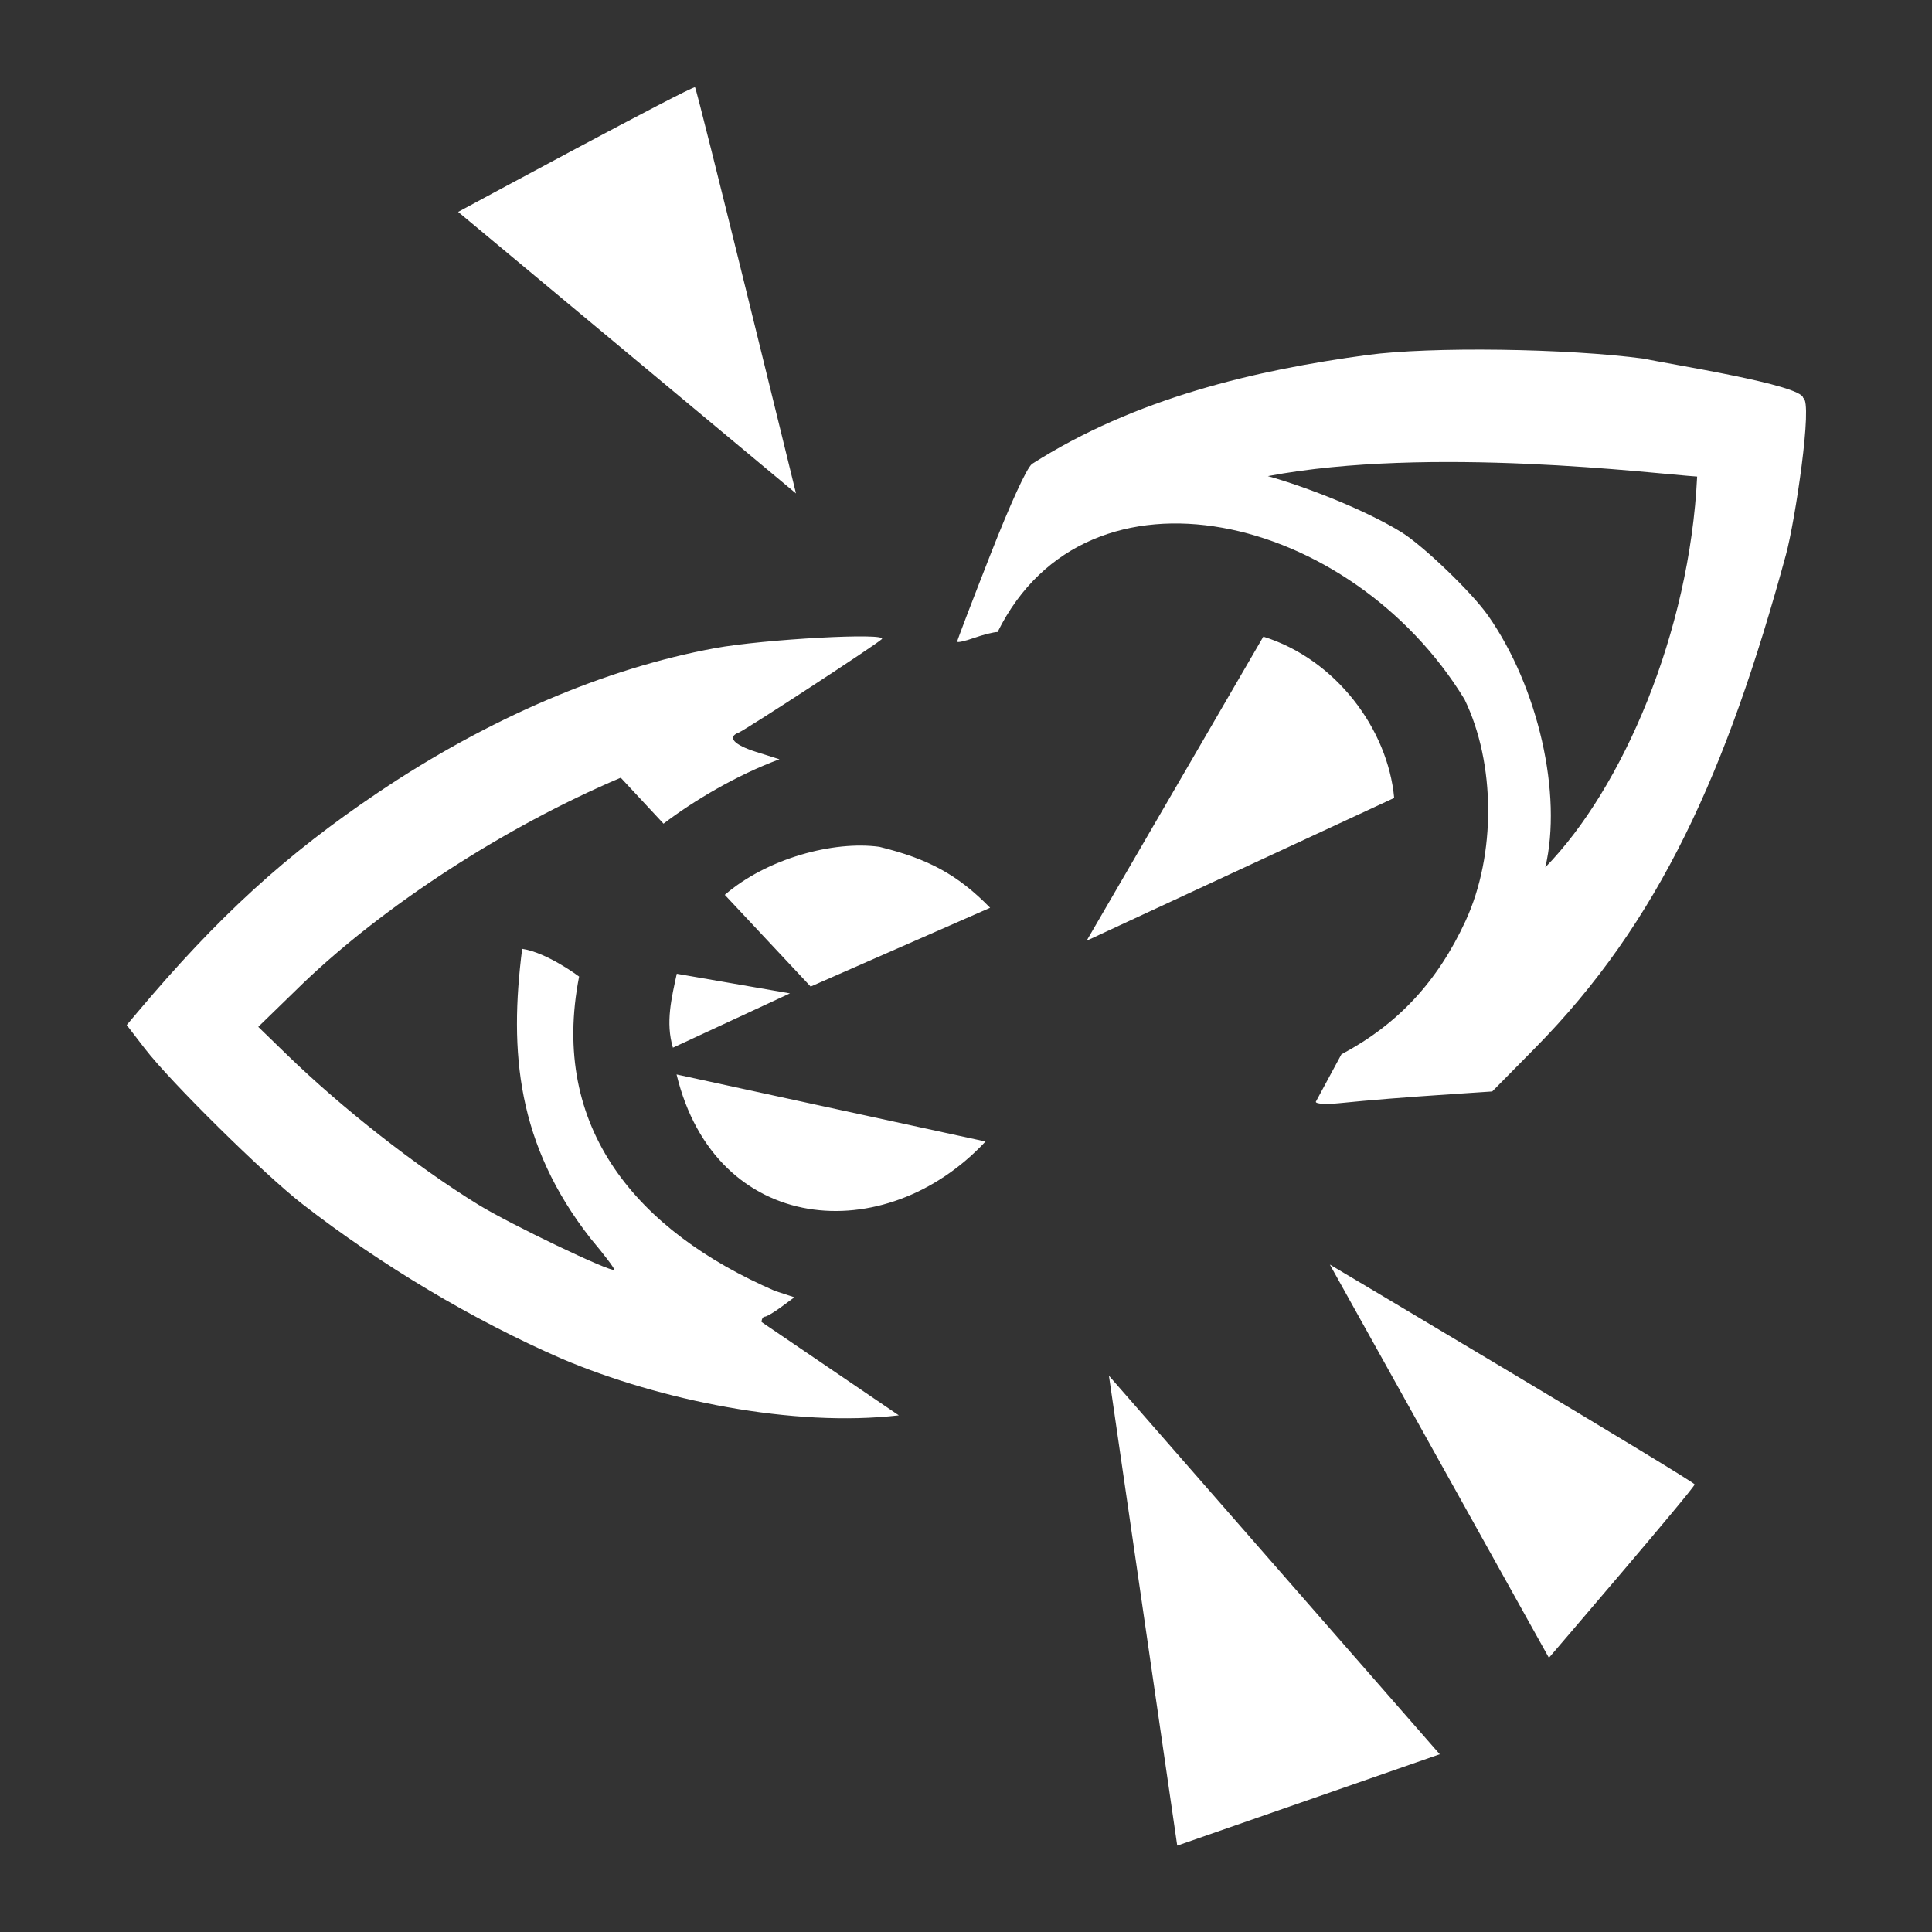 <svg width="512" height="512" xmlns="http://www.w3.org/2000/svg"><rect width="100%" height="100%" fill="#333333" stroke="none"/><path style="fill:#fff;fill-opacity:1;stroke:none;stroke-width:100;stroke-linejoin:round;stroke-miterlimit:4;stroke-dasharray:none;stroke-opacity:1;paint-order:markers stroke fill" d="m338.11 594.574-22.35-153.75L424 564.68Zm49.93-190.105s119.282 70.896 119.348 71.93c.069 1.085-47.675 56.727-47.675 56.727zm-251.213 30.843c-29.017-12.638-59.02-30.527-84.95-50.65-12.493-9.695-43.119-39.914-51.531-50.847l-5.938-7.716 3.334-3.961c26.549-31.546 48.726-51.805 79.036-72.195 35.866-24.13 74.087-40.506 110-47.13 16.079-2.967 56.92-5.184 54.666-2.969-1.847 1.815-44.568 29.712-46.831 30.58-3.86 1.481-1.545 4.024 5.76 6.326l7.596 2.395c-14.109 5.23-28.073 13.578-37.935 21.073l-13.992-15.032c-38.233 16.221-77.441 41.89-103.931 67.243l-14.667 14.264 9.372 9.096c18.194 17.658 42.28 36.537 62.58 49.052 10.357 6.386 43.543 22.285 44.505 21.323.266-.266-3.206-4.865-7.714-10.221-24.071-30.755-26.711-60.936-22.398-94.777 8.18 1.214 18.63 9.075 18.63 9.075-9.727 49.618 19.078 83.332 64.06 102.844l6.37 2.088-4.295 3.169c-2.362 1.742-4.778 3.168-5.369 3.168-.59 0-1.074.786-1.074 1.748l44.908 30.543c-34.512 3.986-78.175-4.917-110.192-18.49zm37.476-93.052 101.084 21.948c-32.864 35.212-88.322 30.729-101.084-21.948zm209.141 8.952 8.383-15.533c18.453-9.813 31.449-23.775 40.61-43.63 9.994-21.659 9.849-51.585-.35-72.54-37.043-60.709-123.272-81.575-152.746-22-1.225 0-4.704.874-7.73 1.942-3.025 1.067-5.5 1.606-5.5 1.197 0-.409 4.86-13.132 10.8-28.274 6.66-16.981 11.897-28.417 13.666-29.843 33.719-21.494 72.849-30.682 109.76-35.652 20.651-2.781 65.219-2.18 90.57 1.221 7.981 1.79 51.521 8.49 51.994 12.839 3.242 1.245-2.654 40.341-5.624 51.237-19.376 71.082-41.394 120.193-82.14 161.494l-13.97 14.16-13.195.88c-15.799 1.055-26.526 1.915-36.861 2.956-4.338.437-7.667.24-7.667-.454zm124.768-204.556c-13.948-.91-87.436-10.153-140.44-.146 13.076 3.682 32.189 11.224 43.816 18.424 7.342 4.635 23.013 19.745 28.252 27.242 16.405 23.474 24.345 58.451 18.692 82.334 25.241-25.849 47.21-76.786 49.68-127.854zM174.372 309.32l37.033 6.423-38.294 17.763c-2.48-8.28-.418-16.355 1.262-24.186zm15.708-25.81c13.741-11.9 35.549-17.774 50.573-15.715 15.922 3.92 25.577 9.025 36.241 19.947l-58.717 25.768zm118.39 15 57.815-99.487c23.77 7.437 40.732 30.257 42.805 52.782zM102.846 60.063s76.77-41.492 77.494-40.768c.72.72 33.042 132.881 33.042 132.881z" transform="translate(38.11 7.504) scale(.81)"/></svg>